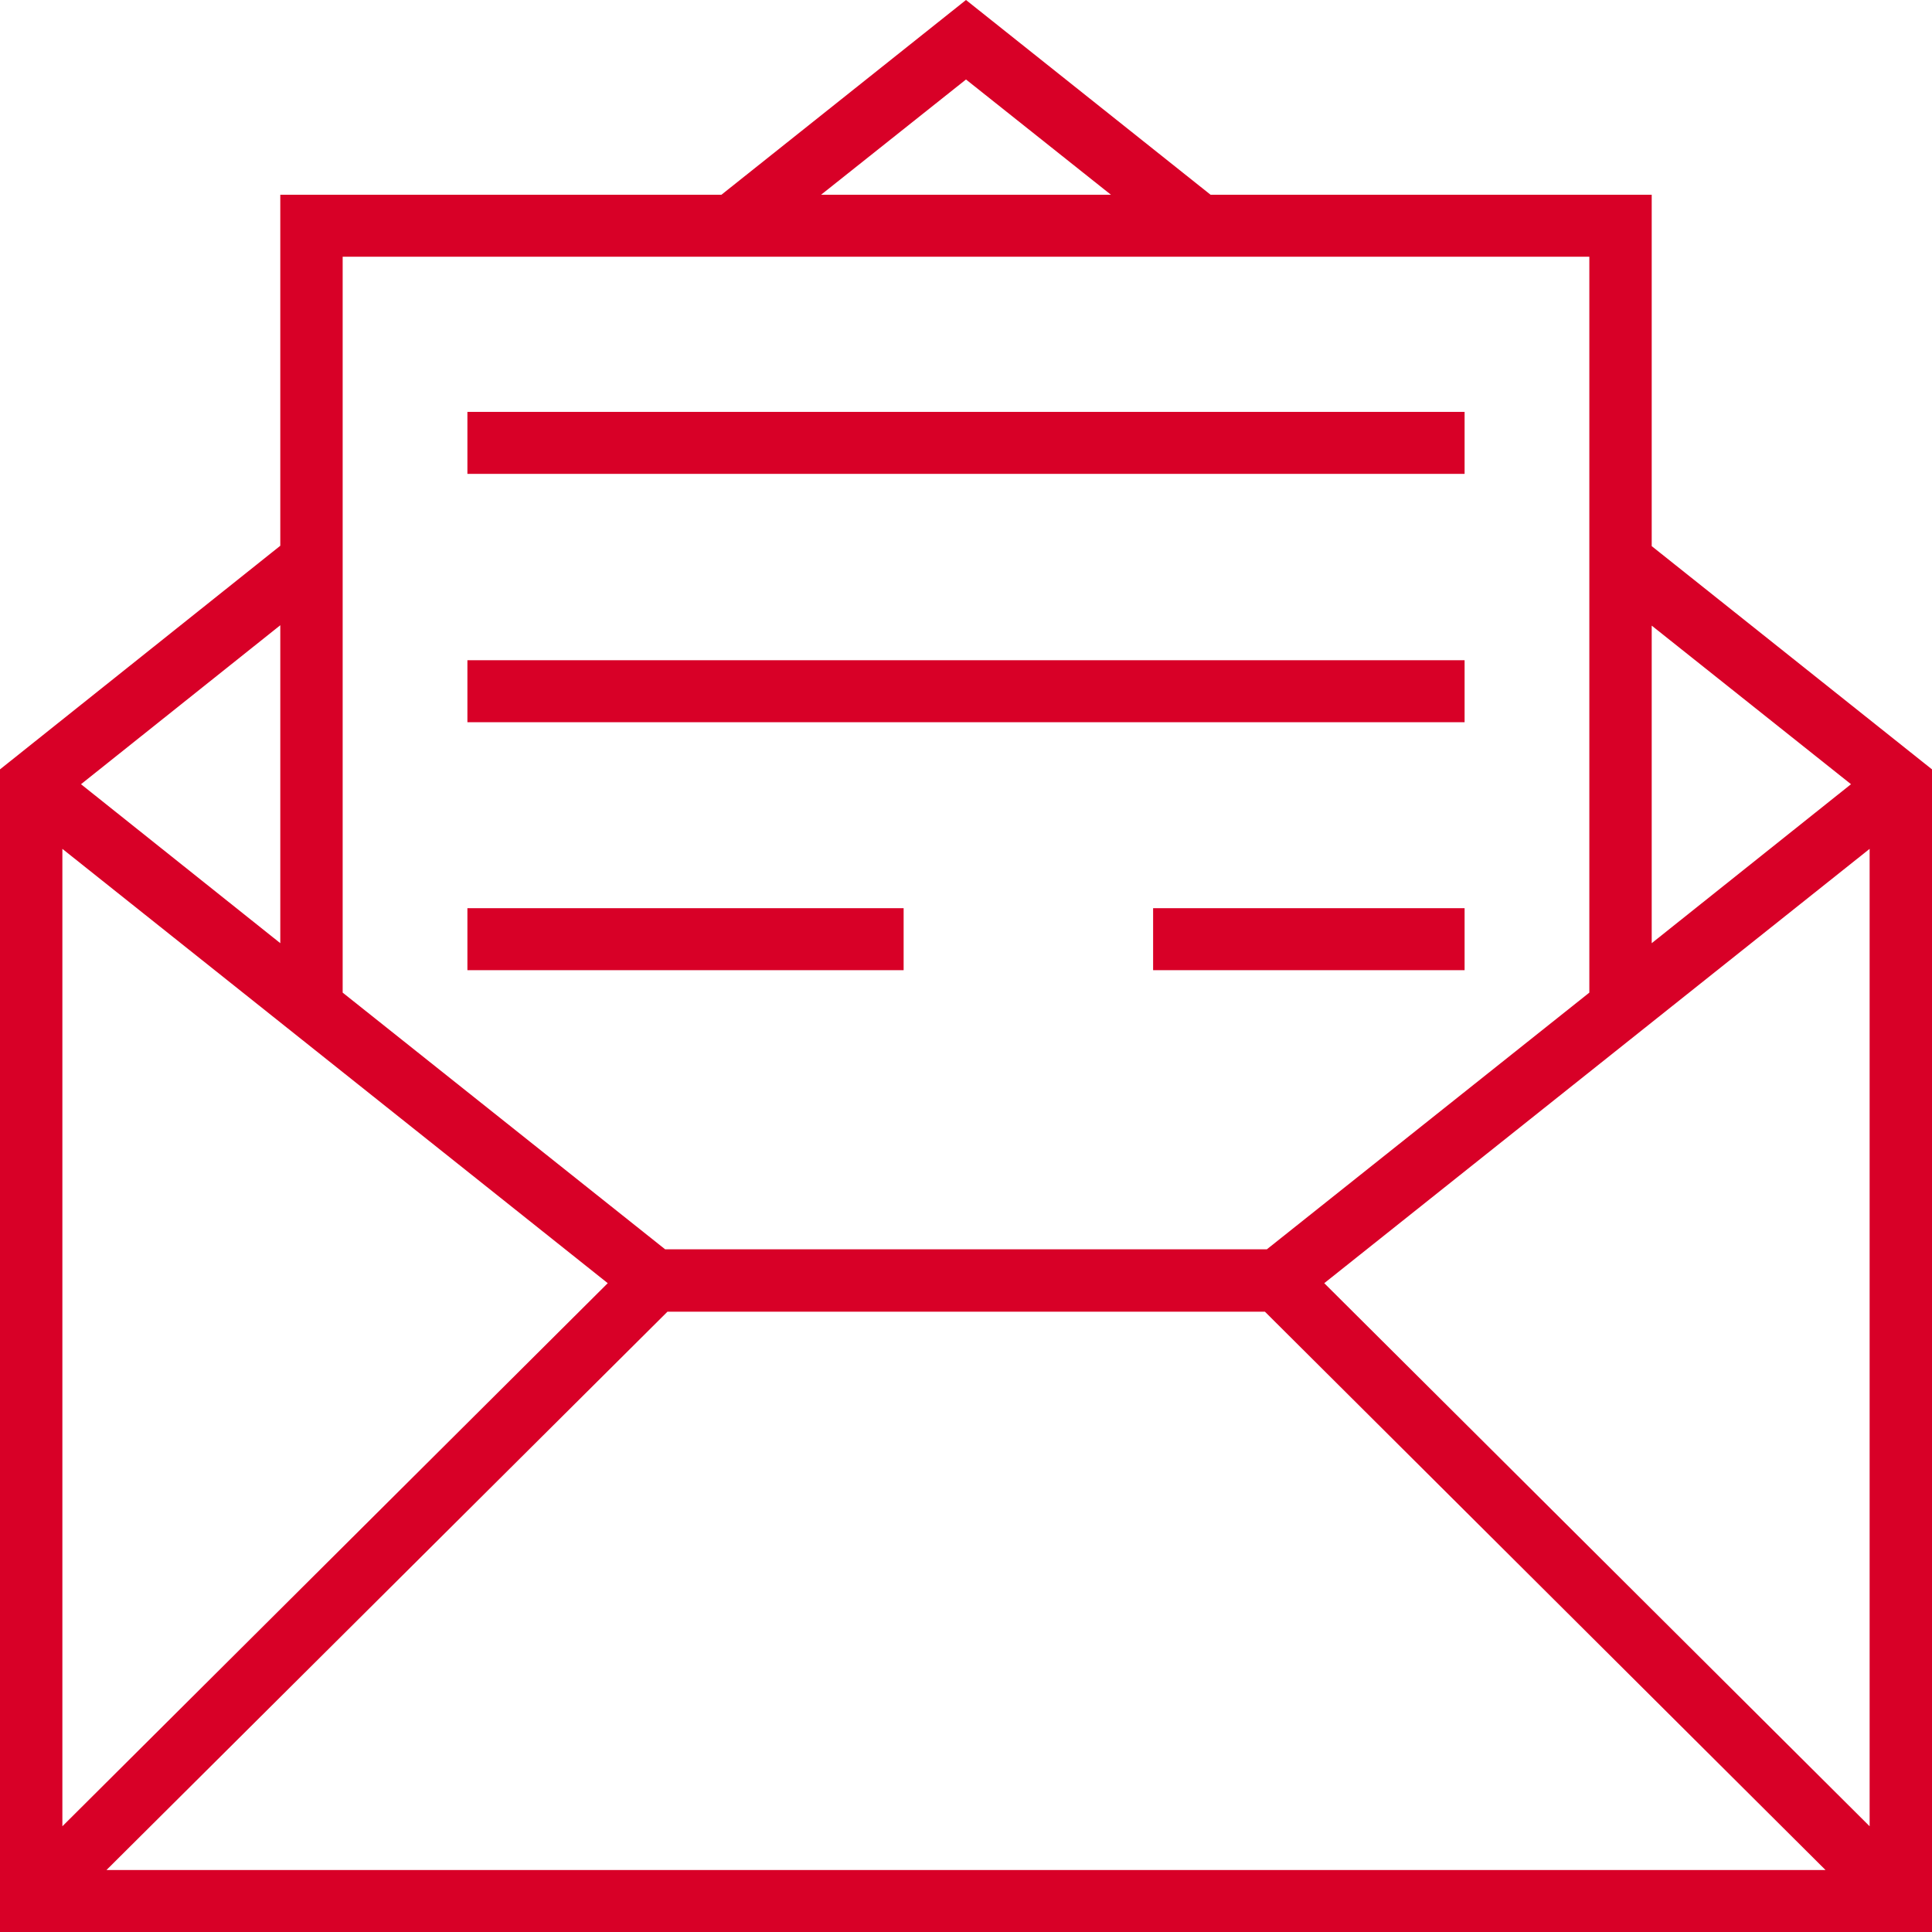 <?xml version="1.0" encoding="windows-1252"?>
<!-- Generator: Adobe Illustrator 19.0.0, SVG Export Plug-In . SVG Version: 6.00 Build 0)  -->
<svg xmlns="http://www.w3.org/2000/svg" xmlns:xlink="http://www.w3.org/1999/xlink" version="1.1" id="Capa_1" x="0px" y="0px" viewBox="0 0 508 508" style="enable-background:new 0 0 508 508;" xml:space="preserve" width="20px" height="20px">
<g>
	<g>
		<path d="M434.3,143.6V51.2h-116L254,0l-64.3,51.2h-116v92.3L0,202.3V508h508V202.3L434.3,143.6z M434.3,164.5l52.4,41.7L434.3,248    V164.5z M254,20.9l38.1,30.3h-76.2L254,20.9z M90.1,67.5h327.8V261l-84.8,67.5H174.9L90.1,261V67.5z M73.7,164.4V248l-52.4-41.8    L73.7,164.4z M16.4,223.2l143.4,114.2L16.4,480.2V223.2z M28,491.7l147.5-146.8h157.1L480,491.7H28z M491.6,480.2L348.2,337.4    l143.4-114.2V480.2z" fill="#D80027"/>
	</g>
</g>
<g>
	<g>
		<rect x="122.9" y="108.3" width="262.2" height="16.3" fill="#D80027"/>
	</g>
</g>
<g>
	<g>
		<rect x="122.9" y="173.6" width="262.2" height="16.3" fill="#D80027"/>
	</g>
</g>
<g>
	<g>
		<rect x="122.9" y="238.8" width="114.7" height="16.3" fill="#D80027"/>
	</g>
</g>
<g>
	<g>
		<rect x="303.2" y="238.8" width="81.9" height="16.3" fill="#D80027"/>
	</g>
</g>
<g>
</g>
<g>
</g>
<g>
</g>
<g>
</g>
<g>
</g>
<g>
</g>
<g>
</g>
<g>
</g>
<g>
</g>
<g>
</g>
<g>
</g>
<g>
</g>
<g>
</g>
<g>
</g>
<g>
</g>
</svg>